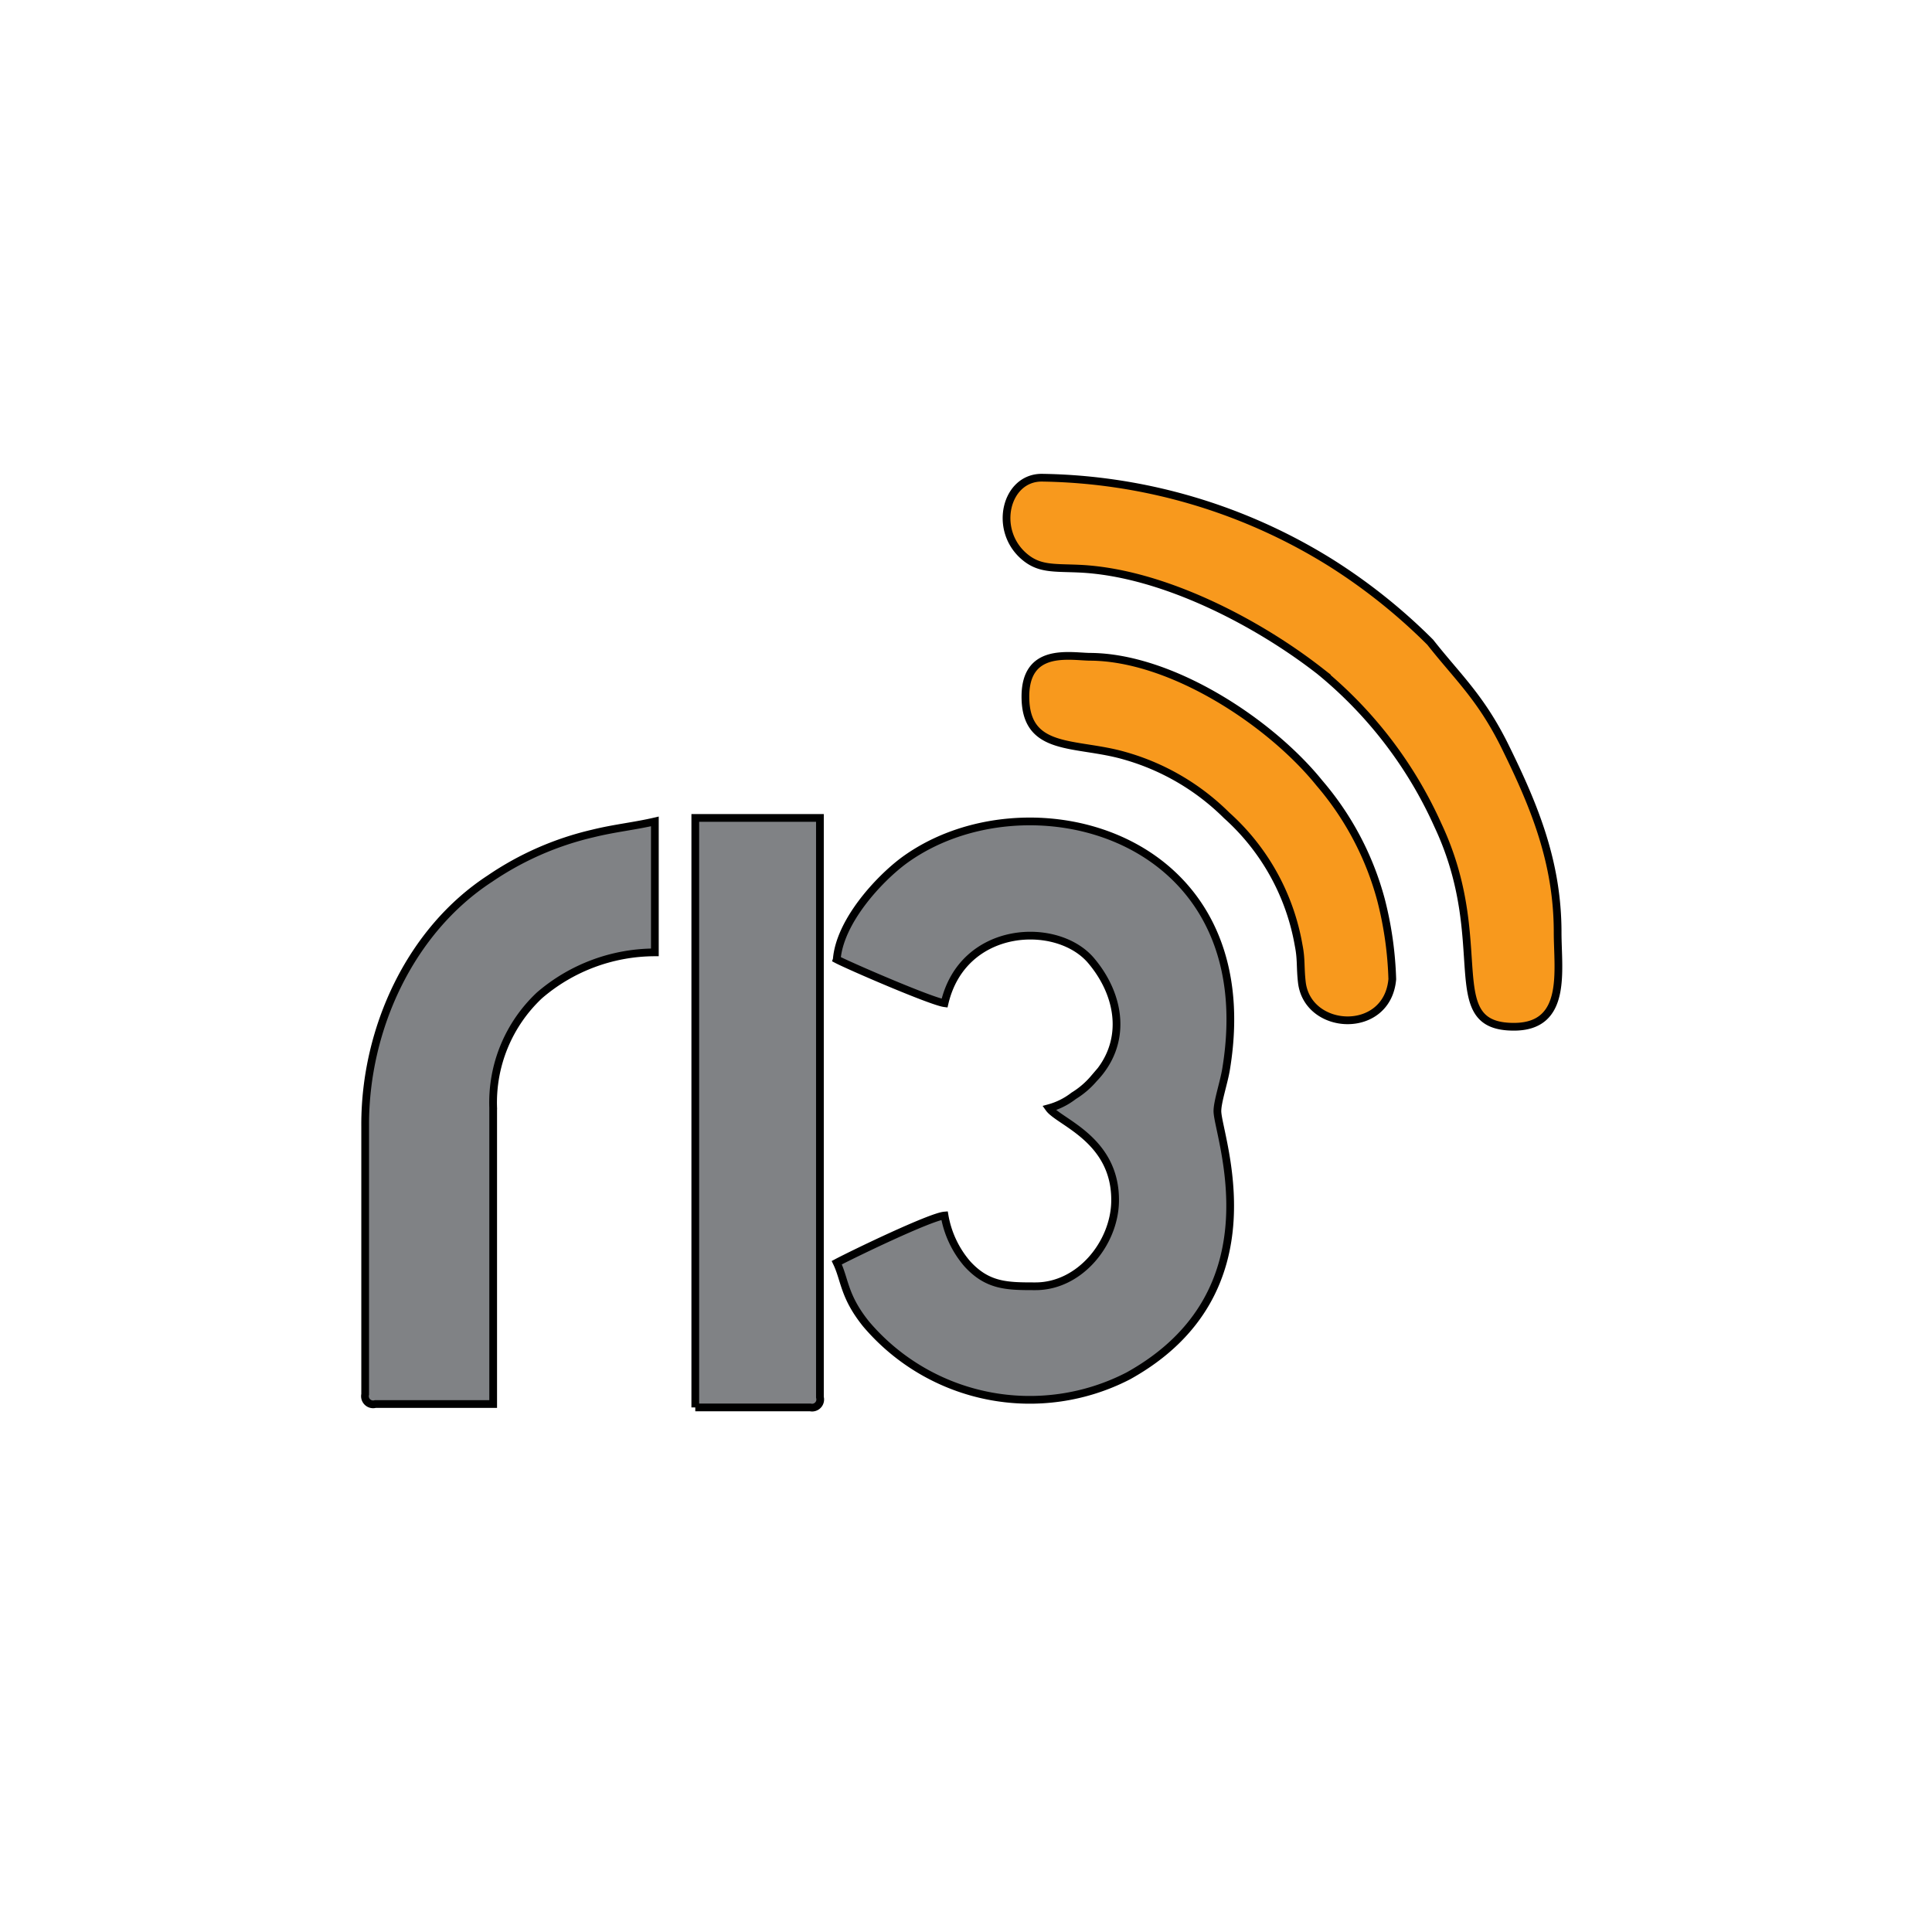 <svg width="250" height="250" xmlns="http://www.w3.org/2000/svg">
 <defs>
  <style>.cls-1{fill:#808285;}.cls-1,.cls-2{fill-rule:evenodd;}.cls-2{fill:#f8991d;}</style>
 </defs>
 <title>r13</title>
 <g>
  <title>background</title>
  <rect fill="none" id="canvas_background" height="252" width="252" y="-1" x="-1"/>
 </g>
 <g>
  <title>Layer 1</title>
  <g stroke="null" id="svg_6">
   <path stroke="null" id="svg_1" d="m108.277,124.145c1.507,0.799 12.241,5.449 13.948,5.667c2.379,-10.189 14.657,-10.716 19.015,-5.449c3.832,4.577 4.668,10.679 0.291,15.22a10.897,10.897 0 0 1 -2.597,2.216a9.081,9.081 0 0 1 -3.196,1.598c1.289,1.816 8.736,4.05 8.554,12.15c-0.127,5.358 -4.577,10.897 -10.298,10.897c-3.632,0 -6.193,0 -8.845,-2.924a12.949,12.949 0 0 1 -2.924,-6.23c-1.816,0.145 -11.932,5.031 -13.948,6.102c1.072,2.234 0.908,4.359 3.814,7.955a27.77,27.77 0 0 0 33.926,6.684c19.597,-10.897 11.515,-31.184 11.515,-34.253c0,-1.235 0.854,-3.741 1.126,-5.449c5.049,-30.657 -26.026,-38.558 -41.772,-26.916c-3.215,2.416 -8.209,7.81 -8.609,12.731z" class="cls-1"/>
   <path stroke="null" id="svg_2" d="m47.253,145.504l0,34.925a1.053,1.053 0 0 0 1.308,1.253l15.256,0l0,-38.358a19.015,19.015 0 0 1 5.993,-14.53a22.957,22.957 0 0 1 14.929,-5.558l0,-16.945c-2.652,0.618 -5.249,0.872 -8.028,1.562a39.52,39.52 0 0 0 -13.331,5.848c-10.316,6.738 -16.128,19.415 -16.128,31.801z" class="cls-1"/>
   <path stroke="null" id="svg_3" d="m195.89,132.863c6.992,0 5.667,-7.265 5.667,-12.205c0,-9.081 -2.997,-16.346 -6.829,-24.119c-3.106,-6.284 -6.102,-8.917 -9.662,-13.44a74.01,74.01 0 0 0 -12.84,-10.261a72.539,72.539 0 0 0 -37.432,-11.024c-4.631,0 -6.284,6.684 -2.307,10.152c1.961,1.707 3.796,1.471 7.101,1.616c10.897,0.472 23.302,7.083 31.202,13.258a54.685,54.685 0 0 1 15.292,19.978c7.156,15.238 0.163,26.044 9.807,26.044z" class="cls-2"/>
   <path stroke="null" id="svg_4" d="m89.97,182.118l14.875,0a1.053,1.053 0 0 0 1.253,-1.308l0,-74.972l-16.128,0l0,76.28z" class="cls-1"/>
   <path stroke="null" id="svg_5" d="m132.687,90.146c0,7.265 6.52,5.812 12.84,7.646a30.476,30.476 0 0 1 13.204,7.719a29.295,29.295 0 0 1 9.317,16.836c0.363,1.816 0.182,2.815 0.418,4.813c0.799,6.32 11.061,6.811 11.696,-0.454a46.694,46.694 0 0 0 -1.453,-10.243a38.431,38.431 0 0 0 -7.973,-15.129c-6.393,-7.919 -19.215,-16.346 -29.785,-16.346c-2.742,-0.073 -8.264,-1.162 -8.264,5.158z" class="cls-2"/>
  </g>
 </g>
</svg>